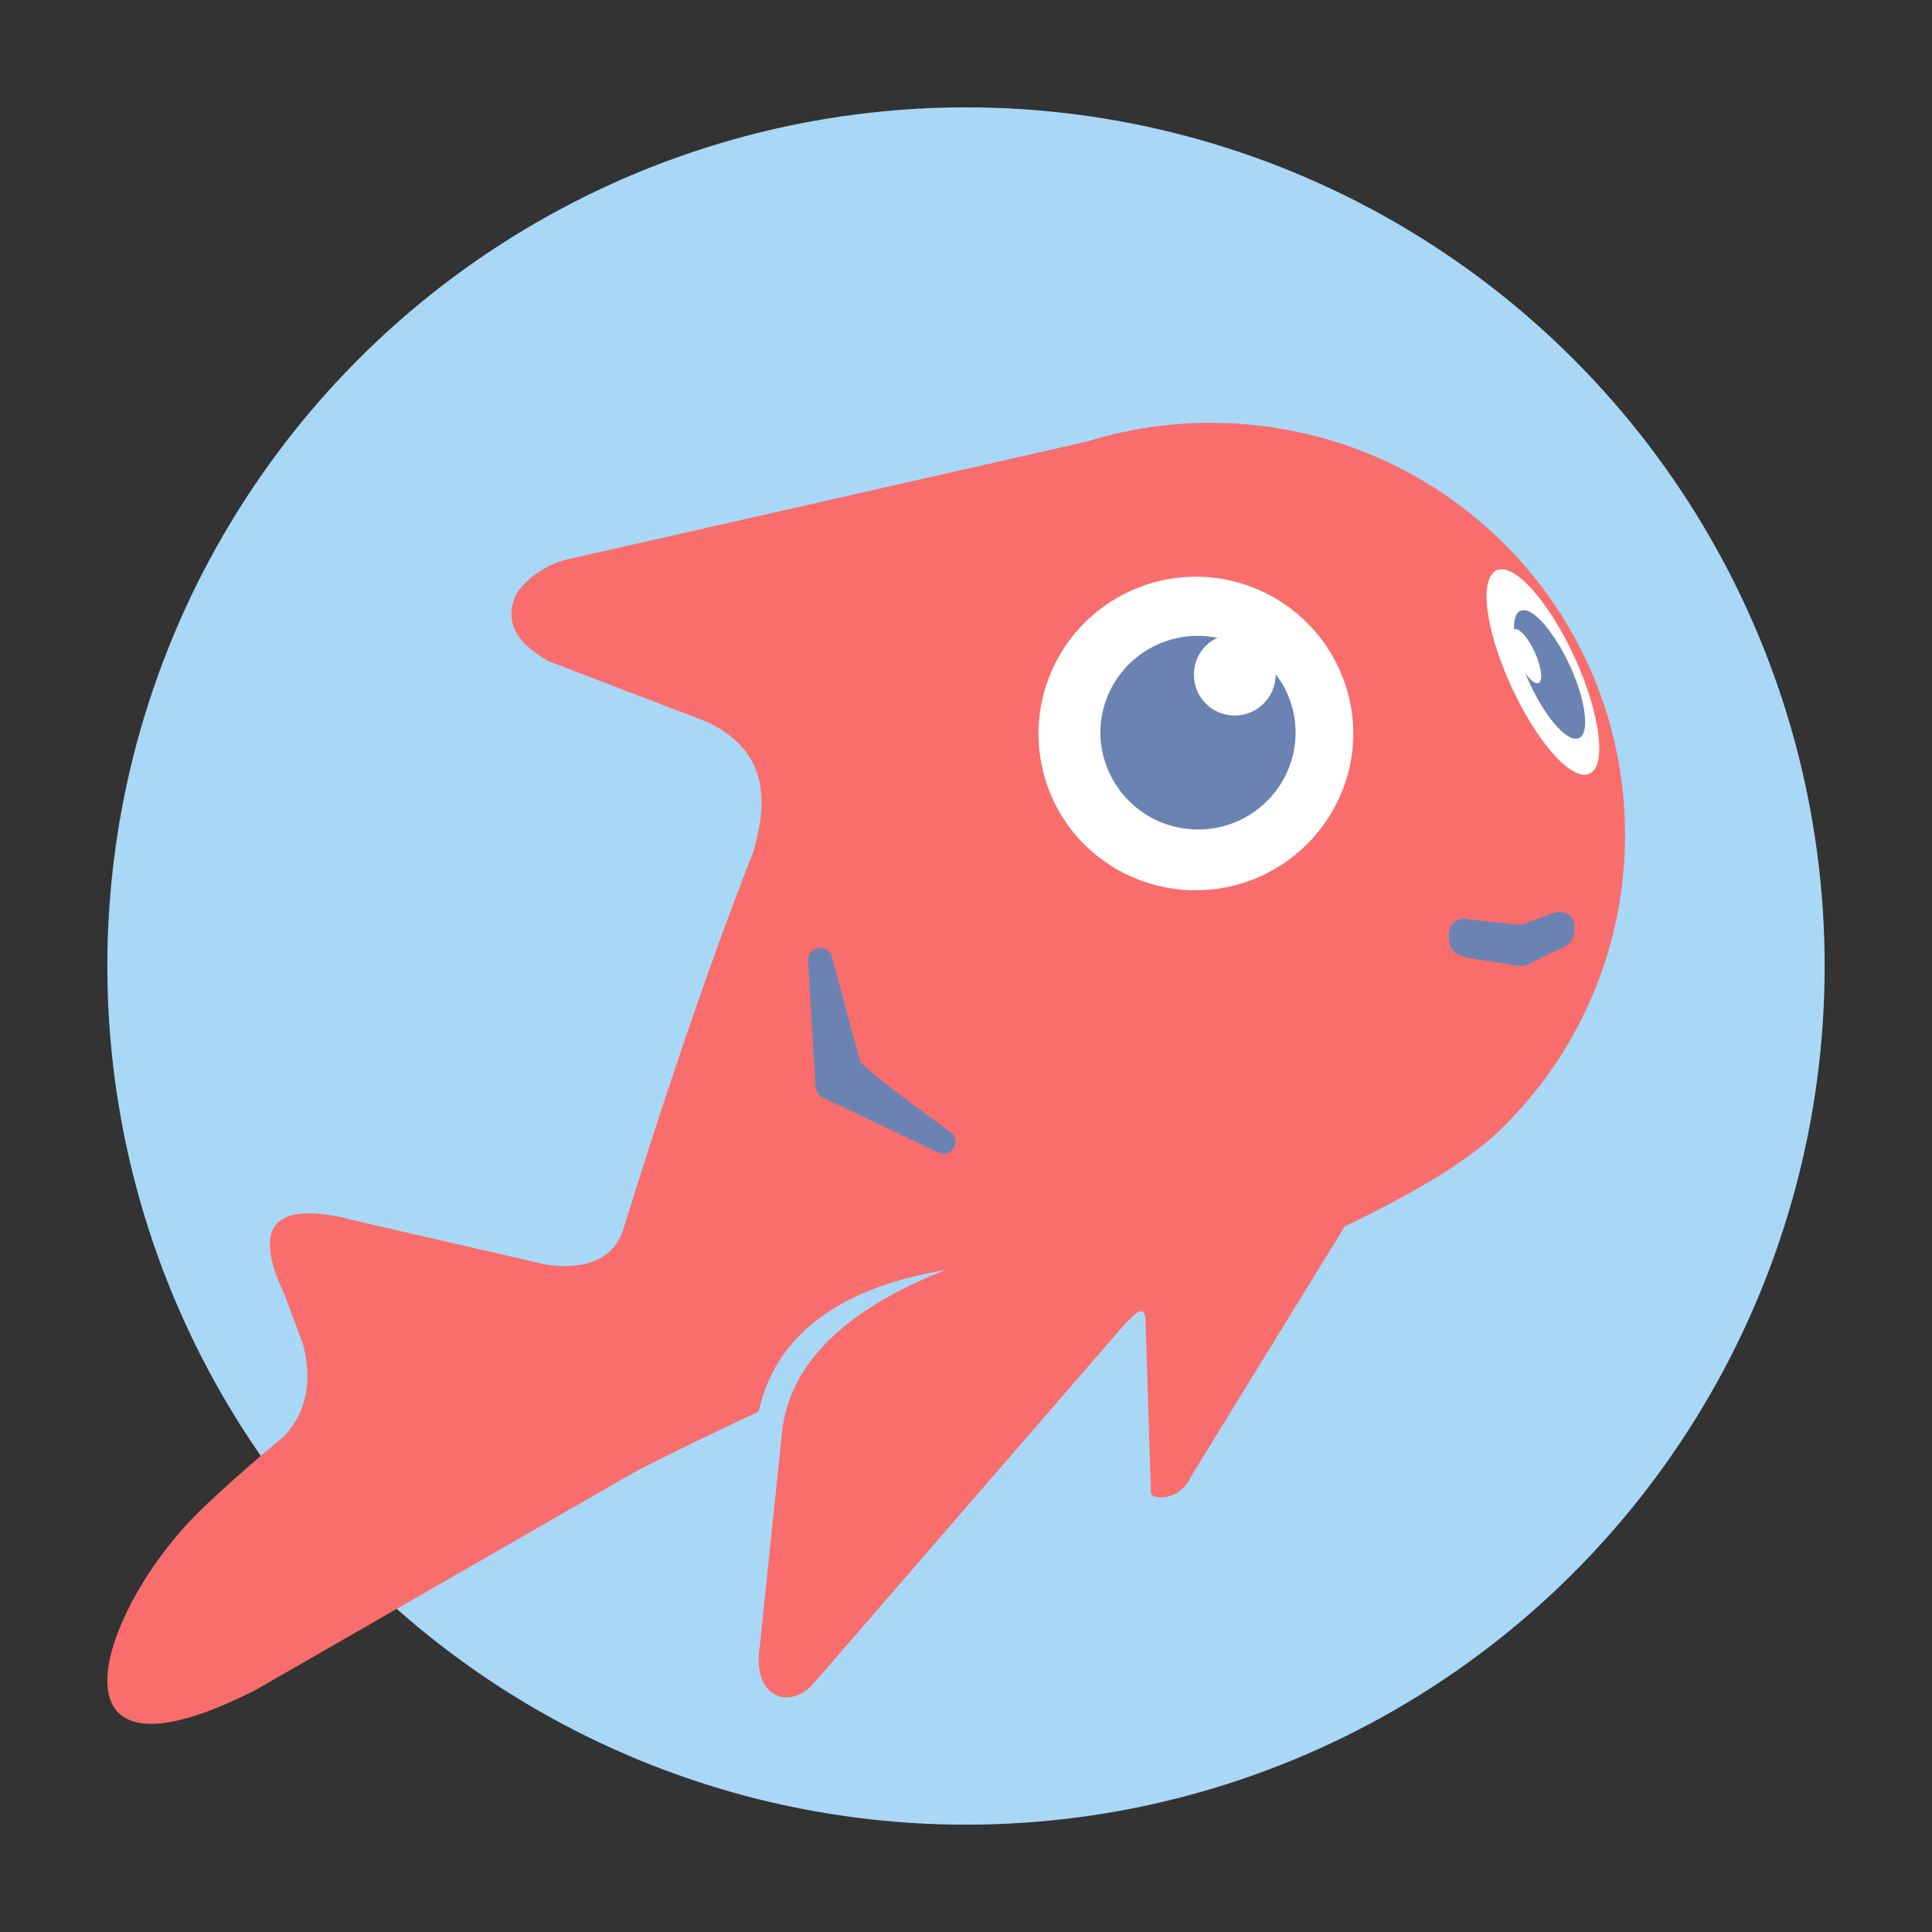 <?xml version="1.0" encoding="UTF-8" standalone="no"?>
<!-- Generator: Adobe Illustrator 19.1.1, SVG Export Plug-In . SVG Version: 6.00 Build 0)  -->
<svg id="Calque_1" xmlns:rdf="http://www.w3.org/1999/02/22-rdf-syntax-ns#" xmlns="http://www.w3.org/2000/svg" xml:space="preserve" viewBox="-50 234.6 360 360" height="360" width="360" version="1.1" y="0px" x="0px" xmlns:cc="http://creativecommons.org/ns#" xmlns:dc="http://purl.org/dc/elements/1.1/"><rect x="-50" y="234.6" width="360" height="360" fill="#333333" stroke="none"/><style id="style3" type="text/css">
	.st0{fill:#F96D6D;}
	.st1{fill:#FFFFFF;}
	.st2{fill:#6B83B3;}
	.st3{fill:#A9D7F6;}
</style><g id="g5" transform="translate(585 4.7)"><path id="path7" fill="#f96d6d" class="st0" d="m347 295.3c-21.1-21-51.3-27.3-77.9-19l-95.7 21.7c-4.4 0.7-10.5 4.5-11.2 8.8-0.4 2.2-0.7 6.2 6.8 10.4l29.5 11.3c12.3 5.8 10.9 16.1 8.6 24.2-9 22.9-17.5 48.6-24.2 70.3-2.4 7.6-10.7 7.3-15.1 6.5l-2.9-0.7-31.7-7.3c-11.6-3.1-21.1-2.3-13.4 13.8l3.5 9.5c1.5 6.3 0.8 12-3.6 16.8 0 0-6.5 5.2-14.9 13.1-19.9 18.9-31.5 55.2 9.7 34.1l70.1-40.3c7-3.8 23.5-11.5 23.5-11.5 3.7-17.1 19.7-23.9 34.9-26.4-14.9 5.8-28.7 15.1-30.5 29.8l-4.4 42.3c-0.3 8 6.2 9.6 10.2 5l58.2-67.2c2.2-2.2 3.7-3.6 3.7 0l1 31.8c0.3 0.5 1 0.7 2 0.7 2.4-0.1 4.5-1.7 5.4-3.8l28.7-46.7c13-6.2 23.5-12.5 29.4-18.4 30.4-30 30.4-78.8 0.3-108.8z"/><g id="g9"><path id="path11" fill="#fff" class="st1" d="m317.8 322.8c4.4 15.5-4.8 31.6-20.4 36-15.6 4.3-31.8-4.7-36.1-20.3s4.8-31.6 20.4-36c15.6-4.3 31.7 4.8 36.1 20.3z"/><g id="g13"><path id="path15" fill="#6b83b3" class="st2" d="m308.1 331.7c-0.7 10-9.4 17.5-19.4 16.8s-17.5-9.3-16.9-19.2c0.7-10 9.4-17.5 19.4-16.8s17.6 9.3 16.9 19.2z"/><path id="path17" fill="#6b83b3" class="st2" d="m299.4 335.3c-2.3 5.4-8.6 7.9-14 5.5s-7.9-8.5-5.6-13.9 8.6-7.9 14-5.5c5.4 2.3 7.9 8.6 5.6 13.9z"/><path id="path19" fill="#fff" class="st1" d="m303.8 322.7c-1.7 3.9-6.1 5.6-10 4-3.9-1.7-5.6-6.1-4-10 1.7-3.9 6.1-5.6 10-4 3.9 1.7 5.7 6.1 4 10z"/></g></g><g id="g21"><path id="path23" fill="#fff" class="st1" d="m344.3 301.7c1.9-4.3 7.8 0.1 13.3 9.8s8.4 21 6.6 25.2c-1.9 4.3-7.8-0.1-13.3-9.8s-8.5-20.9-6.6-25.2z"/><g id="g25"><path id="path27" fill="#6b83b3" class="st2" d="m350.3 307.7c2.3-0.5 6.4 4.5 9.3 11.1s3.3 12.4 1.1 12.8c-2.3 0.5-6.4-4.5-9.3-11.1-2.9-6.5-3.4-12.3-1.1-12.8z"/><path id="path29" fill="#6b83b3" class="st2" d="m353.6 313.1c1.8 1 4.2 4.9 5.3 8.6s0.6 6-1.2 4.9-4.2-4.9-5.3-8.6-0.6-5.9 1.2-4.9z"/><path id="path31" fill="#fff" class="st1" d="m349.7 311.4c1.3 0.7 3 3.5 3.8 6.2s0.4 4.3-0.9 3.5c-1.3-0.7-3-3.5-3.8-6.2s-0.4-4.3 0.9-3.5z"/></g></g><g fill="#a9d7f6"><path id="path33" class="st3" d="m71.6 417.9c7.7 2.8 20.8 18.4 28.2 27.8 0.8 0.2 1.3 0.3 1.3 0.3s-7-37.7-15.3-46.1-21.9-8.6-30.3-0.3c-6.1 5.9-7.8 14.6-5.2 22.2 5.7-4.9 13.8-6.7 21.3-3.9z"/><path id="path35" class="st3" d="m187.8 519.4c-1.9-5.2 0.2-18.6 1.8-26.7-4 5.2-15.1 20.4-15.6 27.1-0.6 8.1 5.5 15.2 13.7 15.8 5.6 0.4 10.6-2.3 13.5-6.6-5.8-0.3-11.2-3.9-13.4-9.6z"/><path id="path37" class="st3" d="m39.8 508.7c2.6-12.4 22.8-35.6 36.6-50.1v-0.7s-53.2 24.2-62.6 39.5-4.6 35.3 10.8 44.7c9.1 5.6 19.9 6.1 29.2 2.4-11-7.9-17-21.7-14-35.8z"/></g><path id="path39" fill="#6b83b3" class="st2" d="m356.3 371.3-5.4 2.6c-0.3 0.1-1.3 0-1.6 0l-8.8-1.4c-2.3-0.4-3.7-1.3-3.8-3.8v-0.7c0-2.1 1.9-3.2 3.8-2.7l9.1 1h0.5l6.2-2.2c2.1-0.5 3.8 0.4 3.8 2.5v0.9c0 2.1-1.6 2.9-3.8 3.8z"/><path id="path41" fill="#6b83b3" class="st2" d="m221.7 372.1 5.3 19.6c1.1 1.9 16.8 13.2 16.8 13.2 2.2 1.5 0.4 4.9-2.1 3.9l-21.6-10.3c-0.8-0.3-1.3-1.1-1.4-1.9l-1.4-23.6c-0.1-2.6 3.5-3.3 4.4-0.9z"/></g><g id="g4218" transform="translate(585.3 80.622)"><circle id="path4175" cy="333.98" cx="-455.3" r="160" fill="#a9d7f6"/><g id="g4180" transform="translate(-702.03 -40)"><path id="path4182" d="m347 295.3c-21.1-21-51.3-27.3-77.9-19l-95.7 21.7c-4.4 0.7-10.5 4.5-11.2 8.8-0.4 2.2-0.7 6.2 6.8 10.4l29.5 11.3c12.3 5.8 10.9 16.1 8.6 24.2-9 22.9-17.5 48.6-24.2 70.3-2.4 7.6-10.7 7.3-15.1 6.5l-2.9-0.7-31.7-7.3c-11.6-3.1-21.1-2.3-13.4 13.8l3.5 9.5c1.5 6.3 0.8 12-3.6 16.8 0 0-6.5 5.2-14.9 13.1-19.9 18.9-31.5 55.2 9.7 34.1l70.1-40.3c7-3.8 23.5-11.5 23.5-11.5 3.7-17.1 19.7-23.9 34.9-26.4-14.9 5.8-28.7 15.1-30.5 29.8l-4.4 42.3c-0.3 8 6.2 9.6 10.2 5l58.2-67.2c2.2-2.2 3.7-3.6 3.7 0l1 31.8c0.3 0.5 1 0.7 2 0.7 2.4-0.1 4.5-1.7 5.4-3.8l28.7-46.7c13-6.2 23.5-12.5 29.4-18.4 30.4-30 30.4-78.8 0.3-108.8z" class="st0" fill="#f96d6d"/><g id="g4184"><path id="path4186" d="m317.8 322.8c4.4 15.5-4.8 31.6-20.4 36-15.6 4.3-31.8-4.7-36.1-20.3s4.8-31.6 20.4-36c15.6-4.3 31.7 4.8 36.1 20.3z" class="st1" fill="#fff"/><g id="g4188"><path id="path4190" d="m308.1 331.7c-0.7 10-9.4 17.5-19.4 16.8s-17.5-9.3-16.9-19.2c0.7-10 9.4-17.5 19.4-16.8s17.6 9.3 16.9 19.2z" class="st2" fill="#6b83b3"/><path id="path4192" d="m299.4 335.3c-2.3 5.4-8.6 7.9-14 5.5s-7.9-8.5-5.6-13.9 8.6-7.9 14-5.5c5.4 2.3 7.9 8.6 5.6 13.9z" class="st2" fill="#6b83b3"/><path id="path4194" d="m303.8 322.7c-1.7 3.9-6.1 5.6-10 4-3.9-1.7-5.6-6.1-4-10 1.7-3.9 6.1-5.6 10-4 3.9 1.7 5.7 6.1 4 10z" class="st1" fill="#fff"/></g></g><g id="g4196"><path id="path4198" d="m344.3 301.7c1.9-4.3 7.8 0.1 13.3 9.8s8.4 21 6.6 25.2c-1.9 4.3-7.8-0.1-13.3-9.8s-8.5-20.9-6.6-25.2z" class="st1" fill="#fff"/><g id="g4200"><path id="path4202" d="m350.3 307.7c2.3-0.5 6.4 4.5 9.3 11.1s3.3 12.4 1.1 12.8c-2.3 0.5-6.4-4.5-9.3-11.1-2.9-6.5-3.4-12.3-1.1-12.8z" class="st2" fill="#6b83b3"/><path id="path4204" d="m353.6 313.1c1.8 1 4.2 4.9 5.3 8.6s0.6 6-1.2 4.9-4.2-4.9-5.3-8.6-0.6-5.9 1.2-4.9z" class="st2" fill="#6b83b3"/><path id="path4206" d="m349.7 311.4c1.3 0.7 3 3.5 3.8 6.2s0.4 4.3-0.9 3.5c-1.3-0.7-3-3.5-3.8-6.2s-0.4-4.3 0.9-3.5z" class="st1" fill="#fff"/></g></g><path id="path4214" d="m356.3 371.3-5.4 2.6c-0.3 0.1-1.3 0-1.6 0l-8.8-1.4c-2.3-0.4-3.7-1.3-3.8-3.8v-0.7c0-2.1 1.9-3.2 3.8-2.7l9.1 1h0.5l6.2-2.2c2.1-0.5 3.8 0.4 3.8 2.5v0.9c0 2.1-1.6 2.9-3.8 3.8z" class="st2" fill="#6b83b3"/><path id="path4216" d="m221.7 372.1 5.3 19.6c1.1 1.9 16.8 13.2 16.8 13.2 2.2 1.5 0.4 4.9-2.1 3.9l-21.6-10.3c-0.8-0.3-1.3-1.1-1.4-1.9l-1.4-23.6c-0.1-2.6 3.5-3.3 4.4-0.9z" class="st2" fill="#6b83b3"/></g></g></svg>

